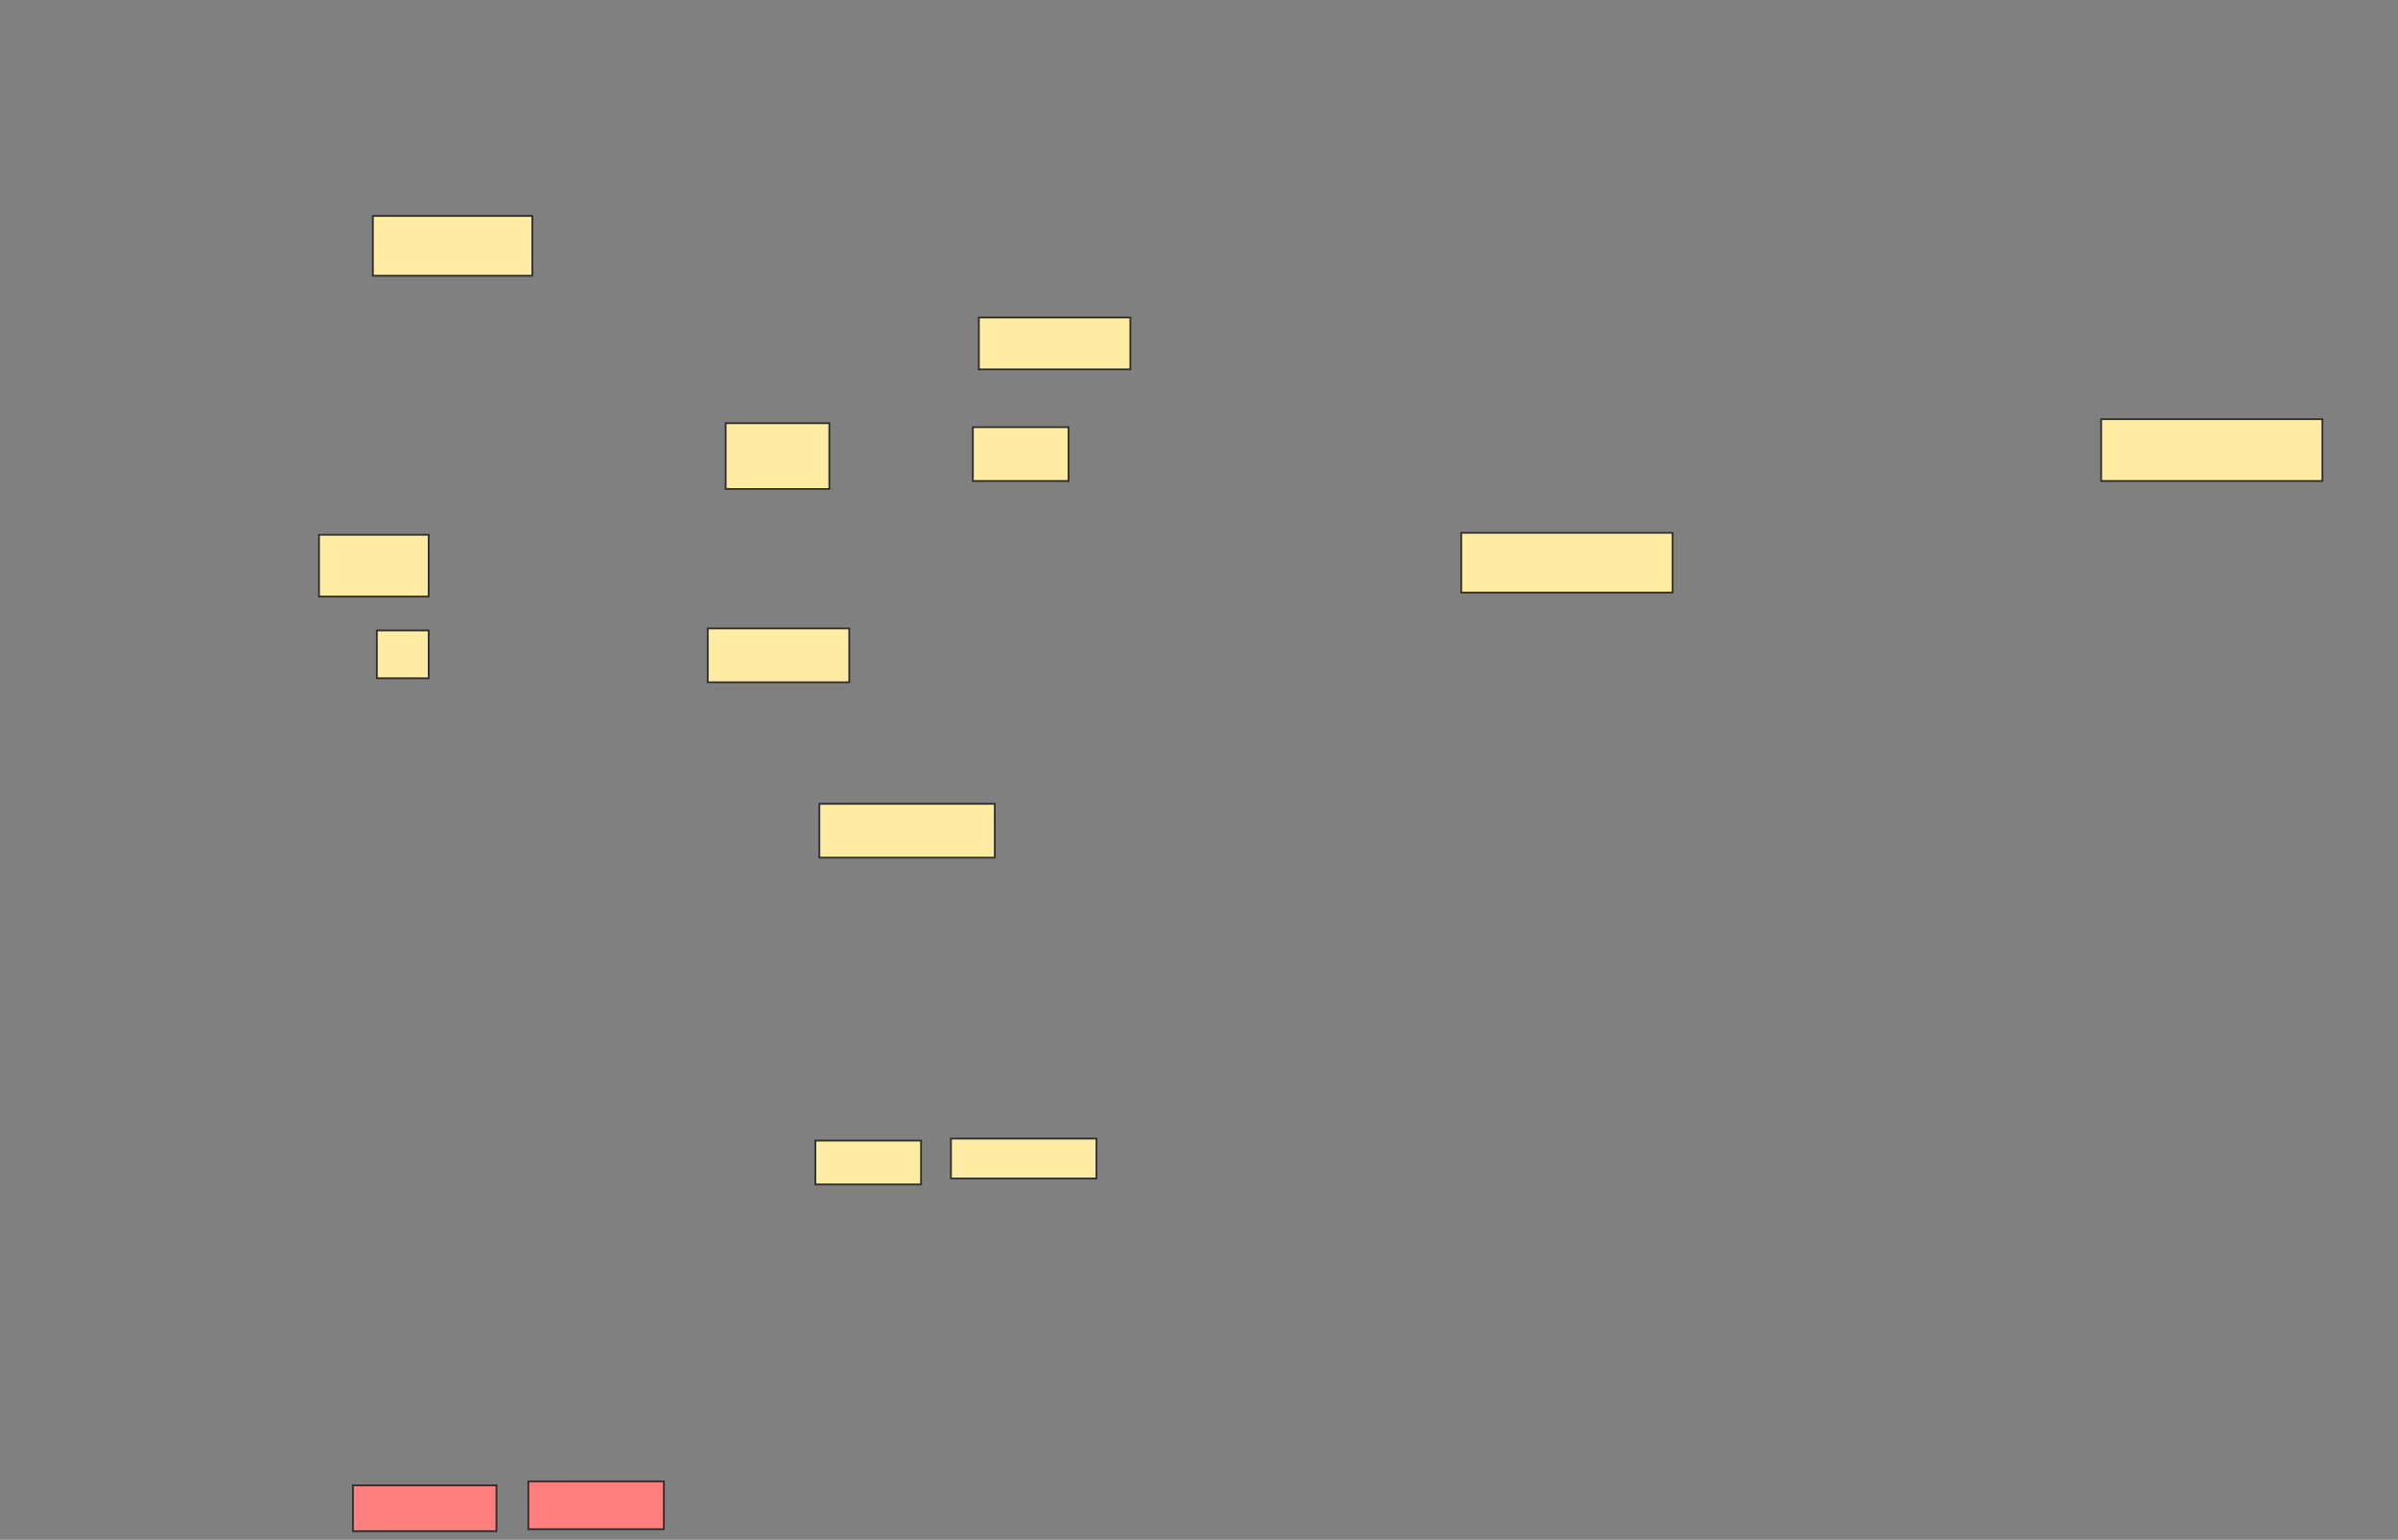 <svg height="878" width="1367" xmlns="http://www.w3.org/2000/svg"><rect width="100%" height="100%" fill="#808080" stroke="none"/><g stroke="#2d2d2d"><g fill="#ffeba2"><path d="M212.546 123.136h90.909v34.091h-90.91zM558 181.091h86.364v29.545H558zm-144.318 60.227h59.09v37.5h-59.09zm140.909 2.273h54.545v30.682h-54.545zm643.182-4.546h126.136v35.228h-126.136zm-1015.91 65.91h62.5v35.227h-62.5zM833 303.818h120.455v34.091H833zM214.818 359.5h29.546v27.273h-29.546zm188.637-1.136h80.681v30.681h-80.681zm63.636 100h100v30.681h-100zm-2.273 192.045h60.228v25h-60.228zm77.273-1.136h82.955V672H542.09z"/></g><path d="M201.182 847H283v26.136h-81.818zm100-2.273h77.273V872h-77.273z" fill="#ff7e7e"/></g></svg>